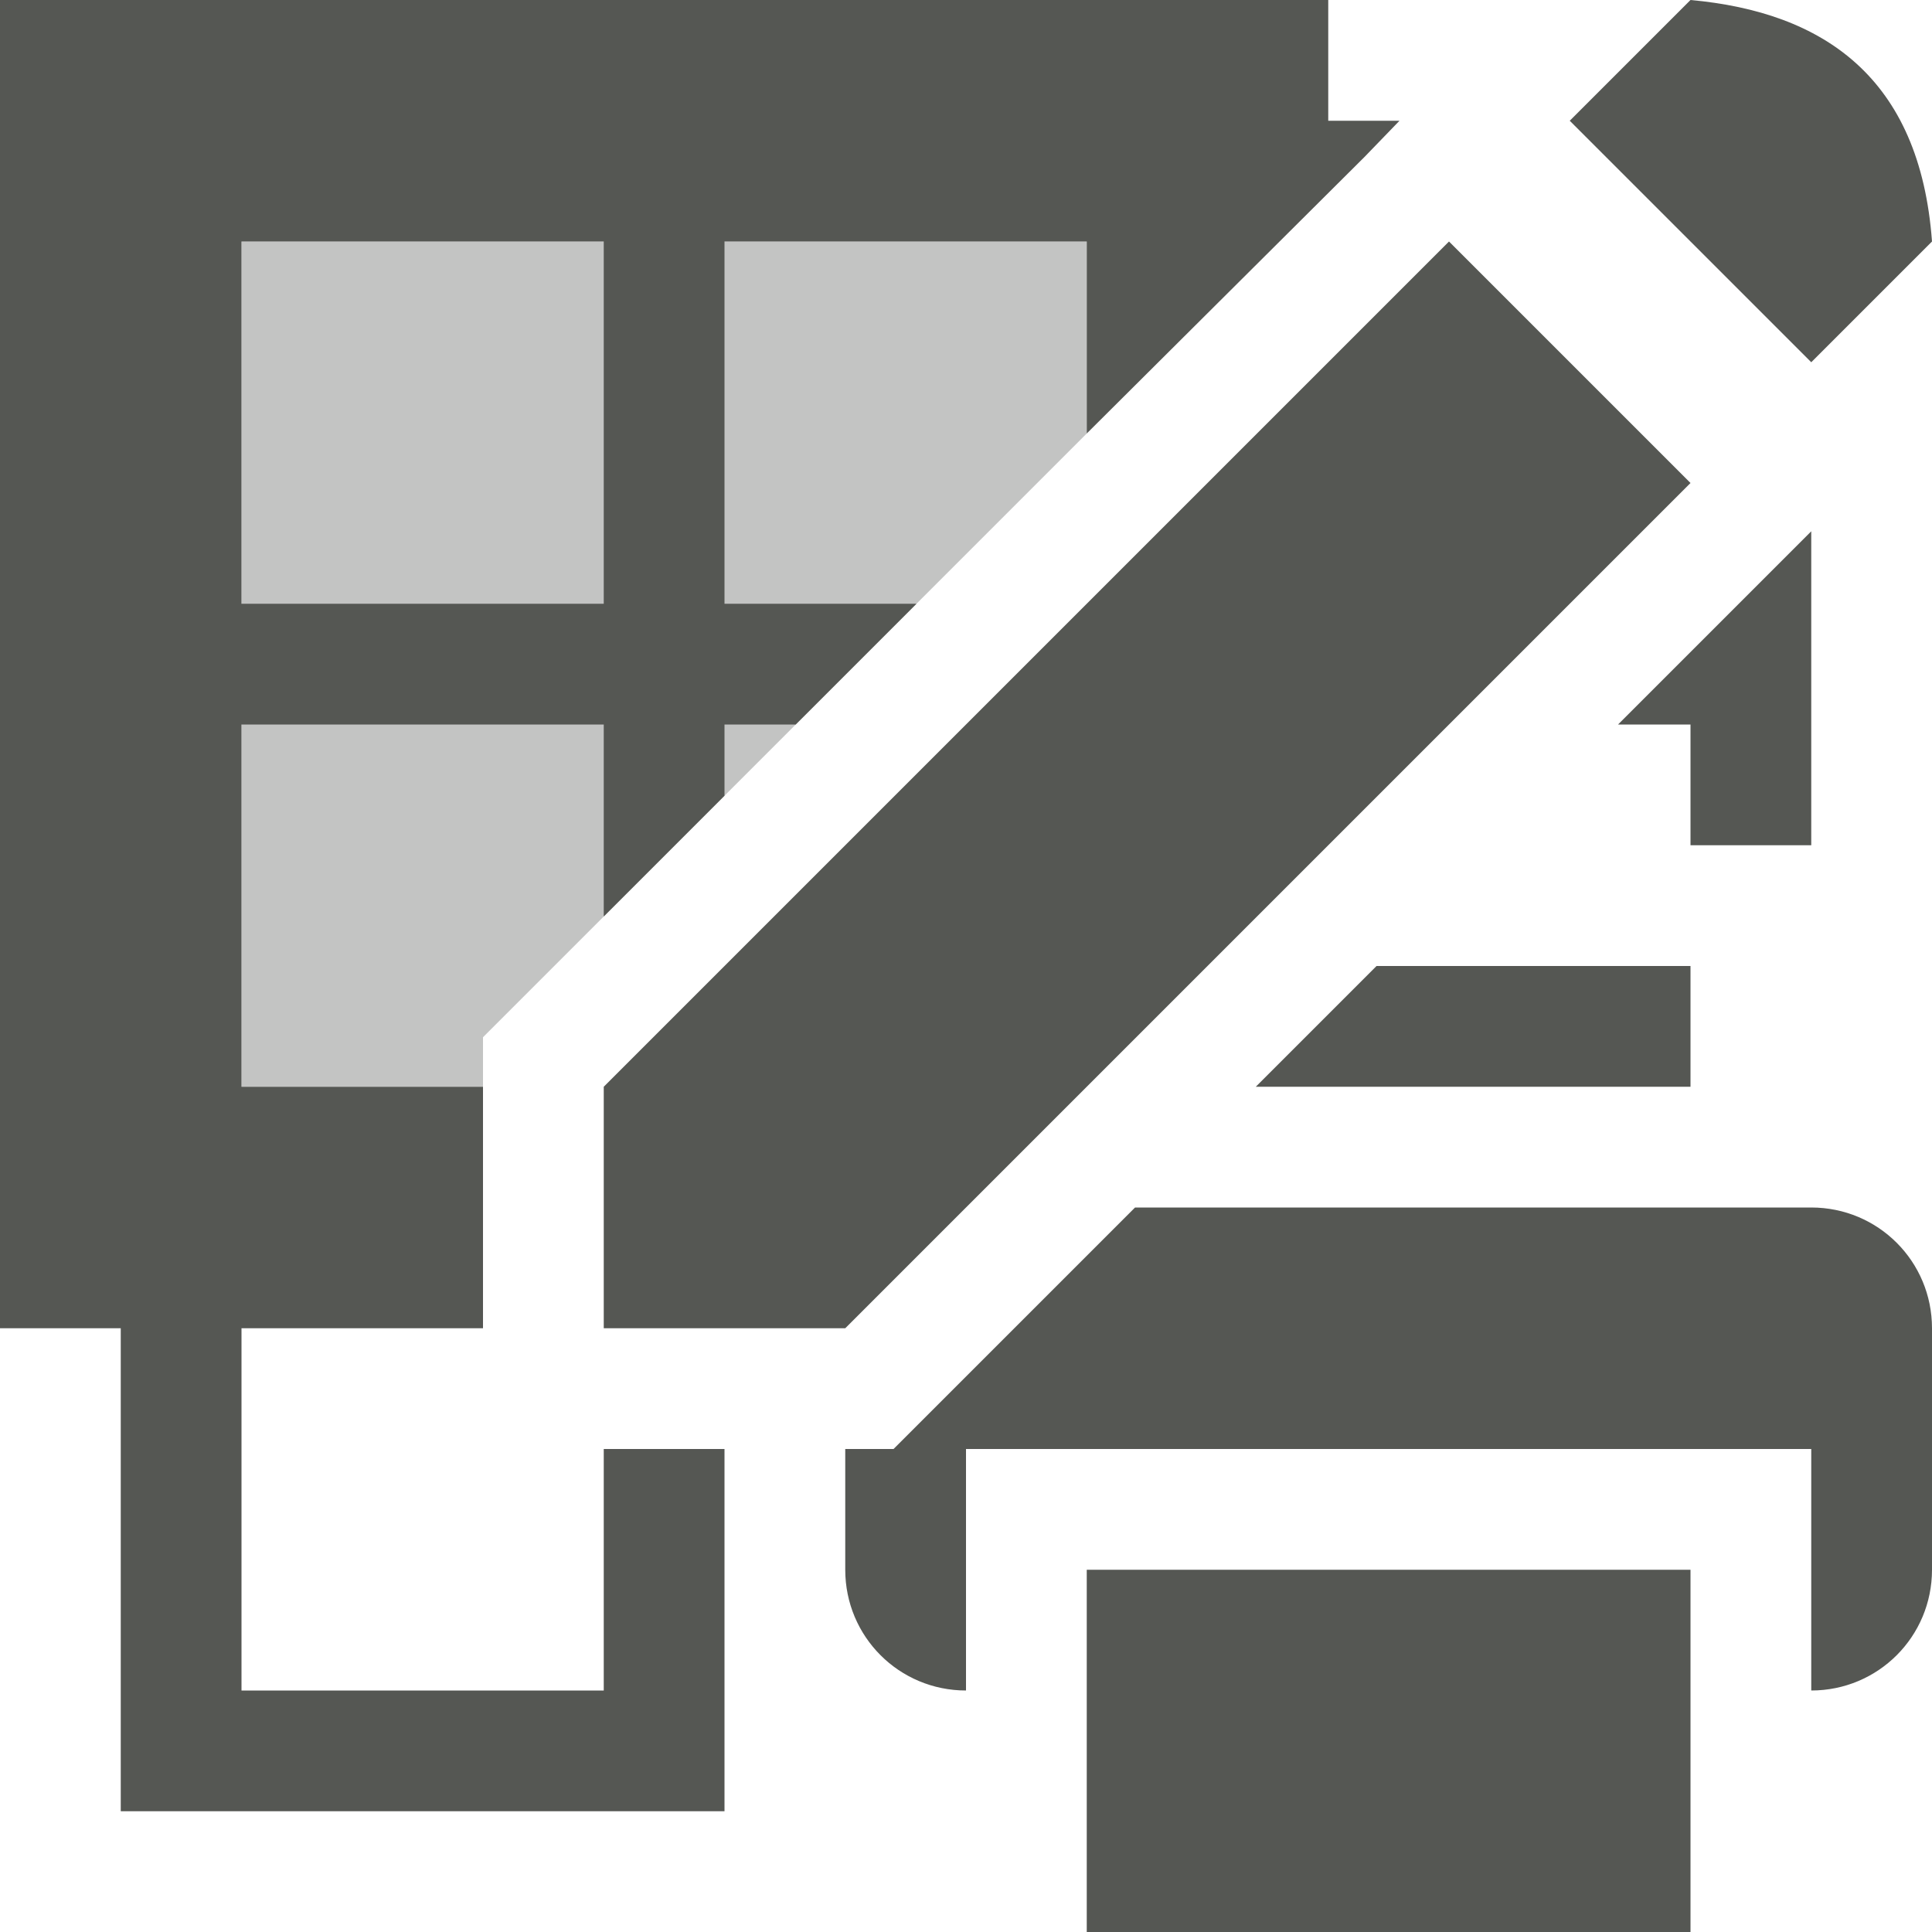 <svg viewBox="0 0 16 16" xmlns="http://www.w3.org/2000/svg"><g fill="#555753"><path d="m2 2v7h2v-.41l5-5v-1.59z" opacity=".35"/><path d="m0 0v11h1v4h5v-3h-1v2h-3v-3h2v-2h-2v-3h3v1.59l1-1v-.59h.59l1-1h-1.59v-3h3v1.59l2.3-2.29.29-.3h-.59v-1zm14 0-1 1 2 2 1-1c-.1-1.36-.9-1.9-2-2zm-12 2h3v3h-3zm10 0-7 7v2h2l7-7zm3 2.4-1.6 1.6h.6v1h1zm-3.6 3.6-1 1h3.6v-1zm-2 2-2 2h-.4v1c0 .554.446 1 1 1v-2h7v2c.554 0 1-.446 1-1v-2c0-.554-.446-1-1-1zm-.4 3v3h5v-3z"/></g></svg>